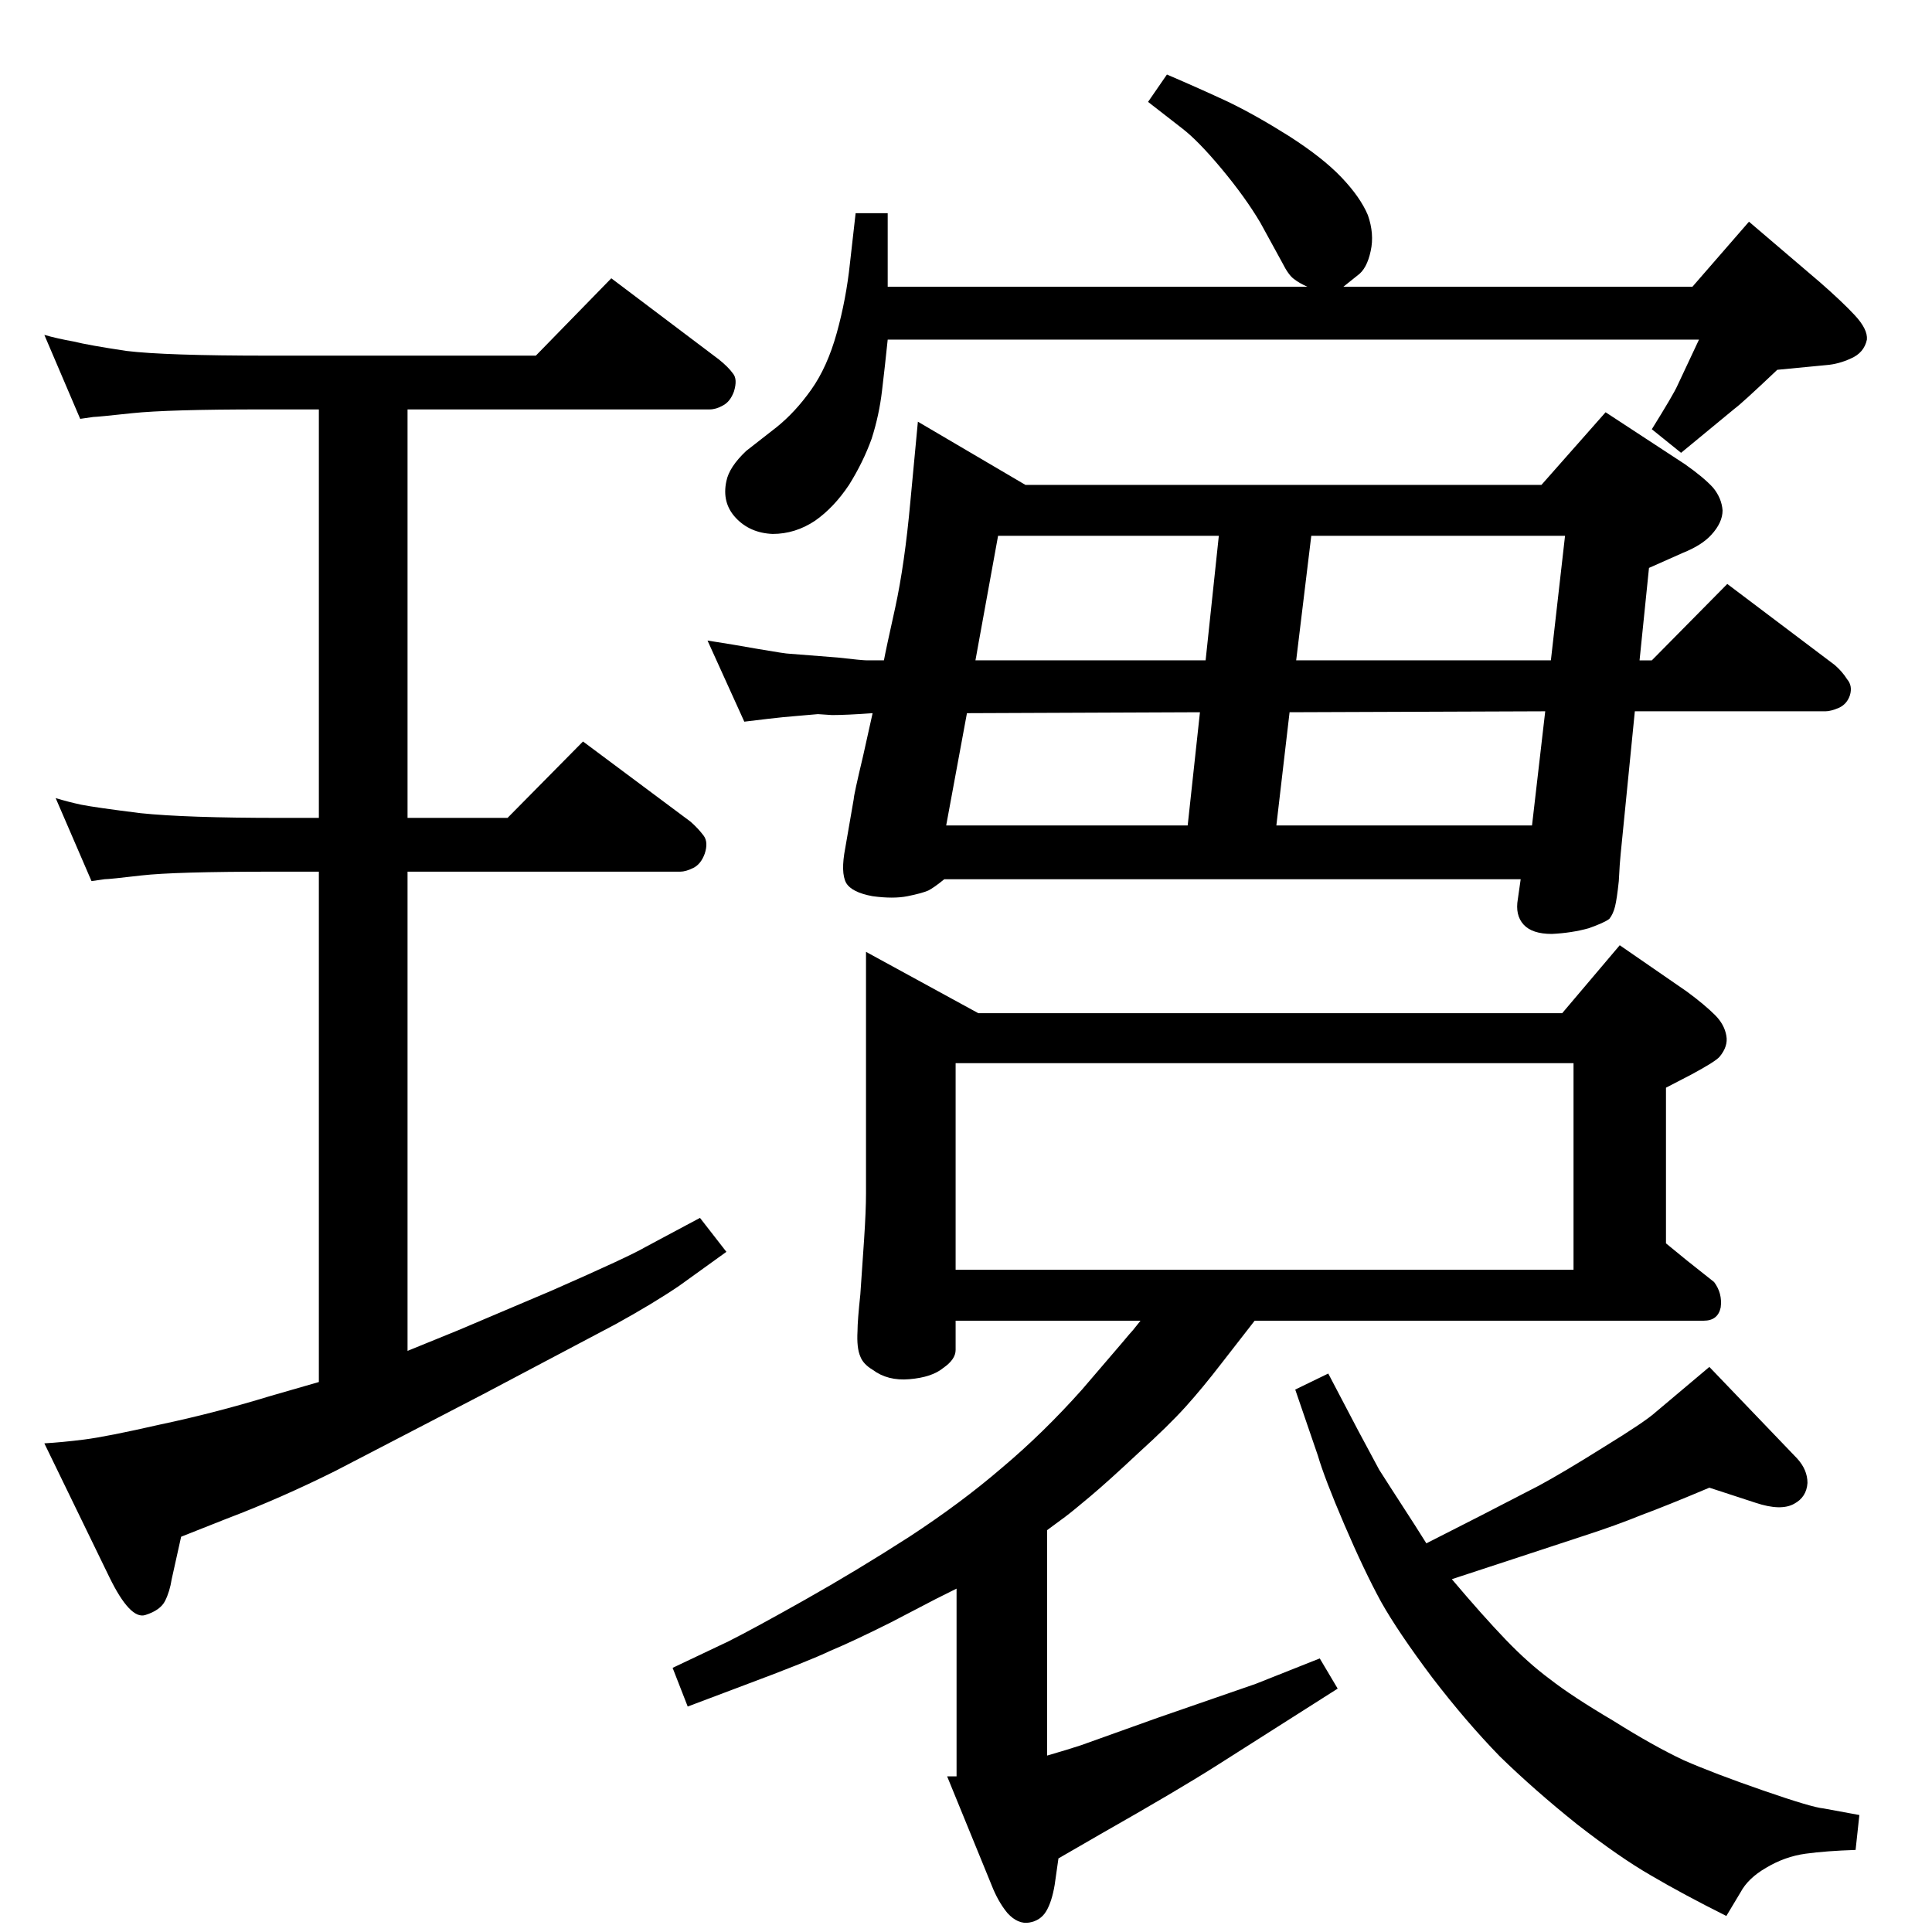 <?xml version="1.0" standalone="no"?>
<!DOCTYPE svg PUBLIC "-//W3C//DTD SVG 1.1//EN" "http://www.w3.org/Graphics/SVG/1.1/DTD/svg11.dtd" >
<svg xmlns="http://www.w3.org/2000/svg" xmlns:xlink="http://www.w3.org/1999/xlink" version="1.1" viewBox="0 0 2048 2048">
  <g transform="matrix(1 0 0 -1 0 2048)">
   <path fill="currentColor"
d="M1209 648h-196v-31q0 -10 -13 -19q-12 -10 -36 -12q-23 -2 -39 10q-10 6 -13 14q-4 9 -3 27q0 11 3 39q2 28 4 58.5t2 48.5v256l119 -65h619l61 72l71 -49q19 -14 30 -25q10 -10 12 -22q2 -11 -7 -22q-4 -5 -30 -19l-27 -14v-165l22 -18l29 -23q9 -12 7 -27
q-3 -14 -18 -14h-476l-35 -45q-20 -26 -38 -46t-50 -49q-32 -30 -51 -46t-27 -22l-19 -14v-239q24 7 36 11l81 29l104 36l68 27l19 -32l-129 -82q-41 -26 -122 -72l-45 -26l-4 -28q-3 -18 -9 -28t-18 -12t-23 10q-10 12 -17 30l-47 115h10v199l-22 -11l-48 -25
q-40 -20 -64 -30q-23 -11 -90 -36l-61 -23l-16 41l59 28q26 13 81 44t111 67q55 36 98 73q44 37 85 83l42 49q10 12 12 14zM1013 702h655v219h-655v-219zM1512 412l57 29l62 32q26 14 69 41q44 27 55 37l57 48l93 -97q11 -12 11 -26q-1 -15 -14 -22q-14 -8 -41 1l-49 16
q-45 -19 -72 -29q-27 -11 -61 -22l-76 -25l-64 -21q33 -39 57 -64t47 -42q23 -18 67 -44q43 -27 75 -42q32 -14 84 -32t64 -19l38 -7l-4 -37q-31 -1 -53 -4t-42 -15q-19 -11 -27 -26l-15 -25q-46 23 -80 43q-33 19 -78 54q-45 36 -82 72q-36 37 -72 84q-36 48 -54 80
q-18 33 -39 82t-28 73l-24 70l35 17l32 -61l22 -41q5 -8 38 -59zM925 1292q-28 -2 -43 -2q-14 1 -15 1q-11 -1 -23 -2q-13 -1 -30 -3l-25 -3l-39 86q26 -4 54 -9q29 -5 33 -5l51 -4q26 -3 31 -3h18q2 11 12 56q10 46 16 112l8 85l114 -67h547l68 77l84 -55q20 -14 30 -25
q9 -11 10 -24q0 -13 -12 -26q-10 -11 -30 -19l-36 -16l-10 -98h13l80 81l114 -86q8 -7 13 -15q6 -7 3 -17q-3 -9 -11 -13q-9 -4 -15 -4h-202l-15 -151q-1 -9 -2 -29q-2 -19 -4 -27t-6 -13q-5 -4 -22 -10q-18 -5 -39 -6q-21 0 -30 10t-6 27l3 21h-611q-11 -9 -17 -12
q-7 -3 -22 -6t-37 0q-22 4 -28 14q-6 11 -1 37l9 52q0 4 10 46zM1367 1293l-14 -120h271l14 121zM1272 1293l-247 -1l-22 -119h256zM1034 1348h244l14 132h-234zM1374 1348h270l15 132h-269zM941 1688q-3 -29 -6 -54q-3 -26 -11 -51q-9 -25 -24 -49q-16 -24 -36 -38
q-21 -14 -45 -14q-24 1 -39 17t-10 39q3 15 21 32l32 25q20 16 37 40t27 60t14 74l6 53h34v-78h445q-9 4 -14 8q-6 4 -13 18l-23 42q-16 27 -41 57t-42 43l-36 28l20 29q35 -15 65 -29q29 -14 64 -36q36 -23 56 -44t28 -40q7 -20 3 -38q-4 -19 -14 -26l-15 -12h370l60 69
l75 -64q24 -21 37 -35q14 -15 13 -26q-3 -14 -17 -20q-13 -6 -26 -7l-52 -5q-38 -36 -45 -41l-57 -47l-31 25q23 37 27 46l23 49h-860zM432 616l54 22l99 42q82 36 99 46l58 31l28 -36l-50 -36q-28 -19 -68 -41l-140 -74l-156 -81q-58 -29 -116 -51l-48 -19q-7 -31 -10 -45
q-2 -13 -7 -23t-21 -15t-38 40l-69 142q18 1 42 4t81 16q57 12 116 30l52 15v541h-49q-104 0 -139 -4q-34 -4 -39 -4l-14 -2l-38 88q13 -4 27 -7q15 -3 63 -9q48 -5 147 -5h42v433h-60q-100 0 -138 -4q-37 -4 -41 -4l-14 -2l-38 89q14 -4 31 -7q16 -4 56 -10q41 -5 150 -5
h284l80 82l114 -86q10 -8 15 -15q5 -6 1 -19q-4 -11 -12 -15q-7 -4 -14 -4h-320v-433h106l80 81l114 -85q8 -7 14 -15q5 -7 1 -19q-4 -11 -12 -15t-14 -4h-289v-508z" />
  </g>

</svg>
